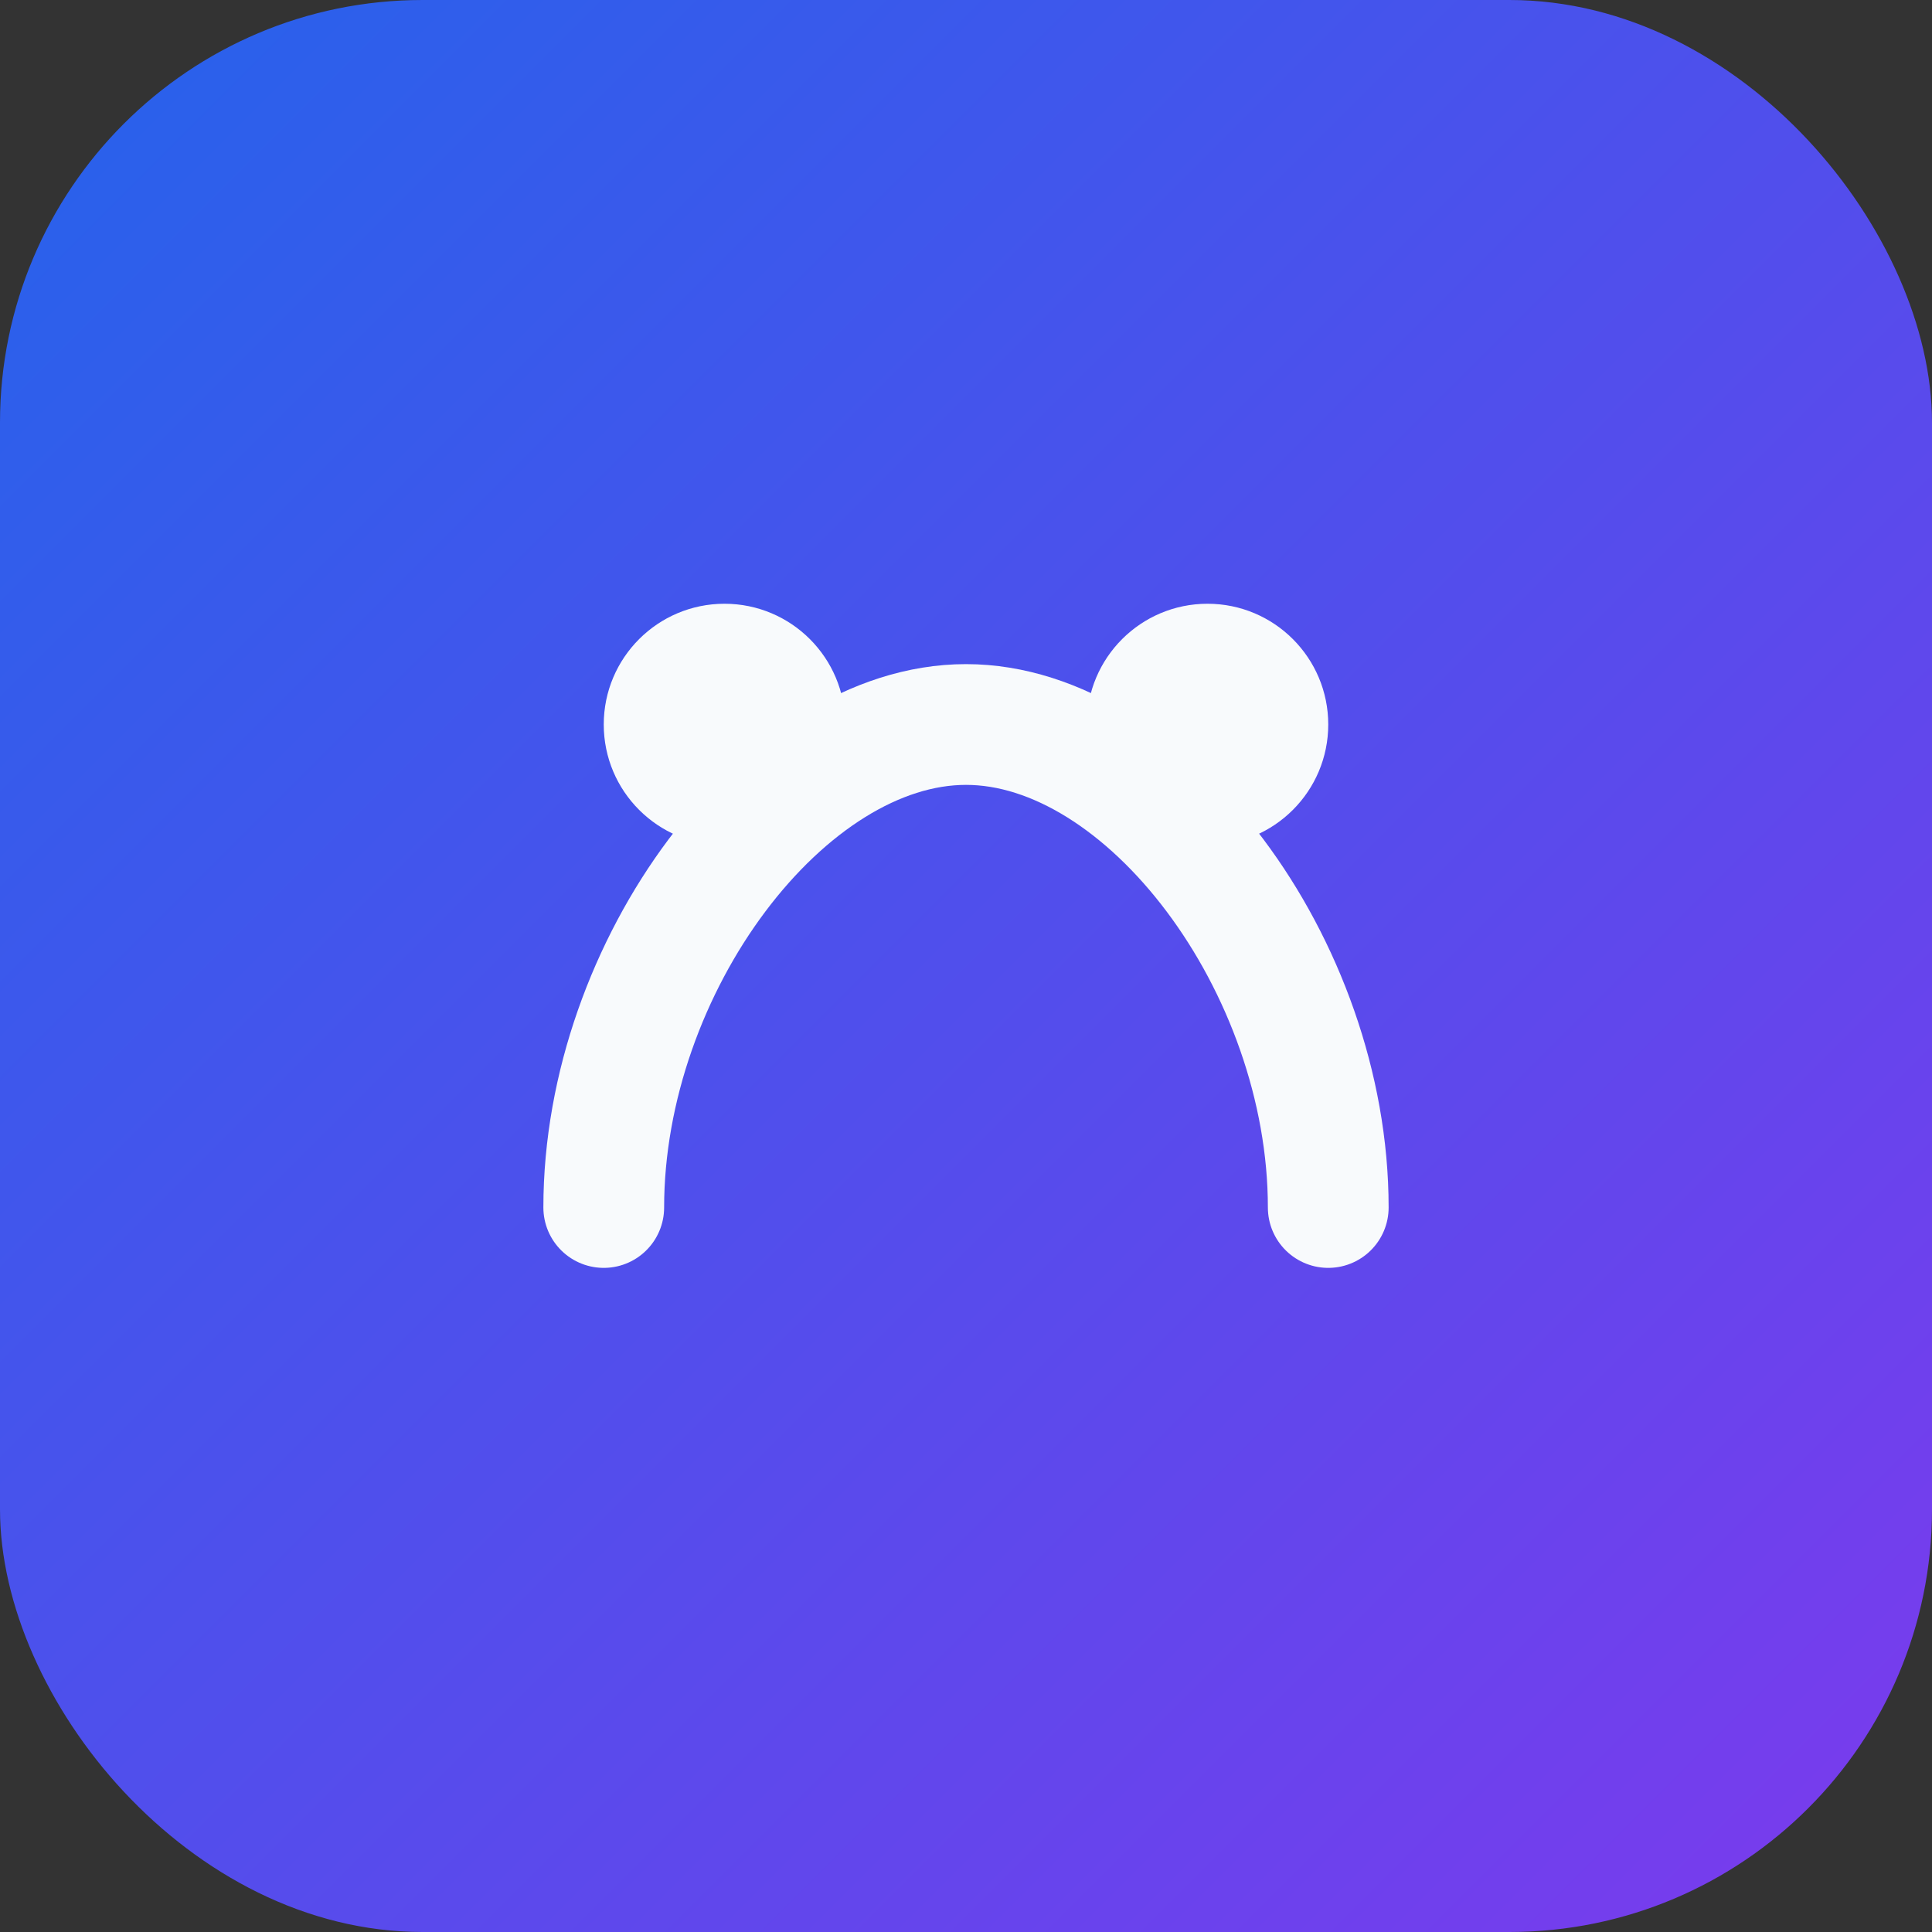 <svg xmlns="http://www.w3.org/2000/svg" viewBox="0 0 64 64" fill="none">
  <rect x="0" y="0" width="64" height="64" fill="#333333" stroke="none"/>
  <defs>
    <linearGradient id="grad" x1="0" x2="1" y1="0" y2="1">
      <stop offset="0%" stop-color="#2563eb" />
      <stop offset="100%" stop-color="#7c3aed" />
    </linearGradient>
  </defs>
  <rect width="64" height="64" rx="14" fill="url(#grad)" />
  <path
    d="M20 40c0-8 6-16 12-16s12 8 12 16"
    stroke="#f8fafc"
    stroke-width="4"
    stroke-linecap="round"
    stroke-linejoin="round"
  />
  <circle cx="24" cy="24" r="4" fill="#f8fafc" />
  <circle cx="40" cy="24" r="4" fill="#f8fafc" />
</svg>

